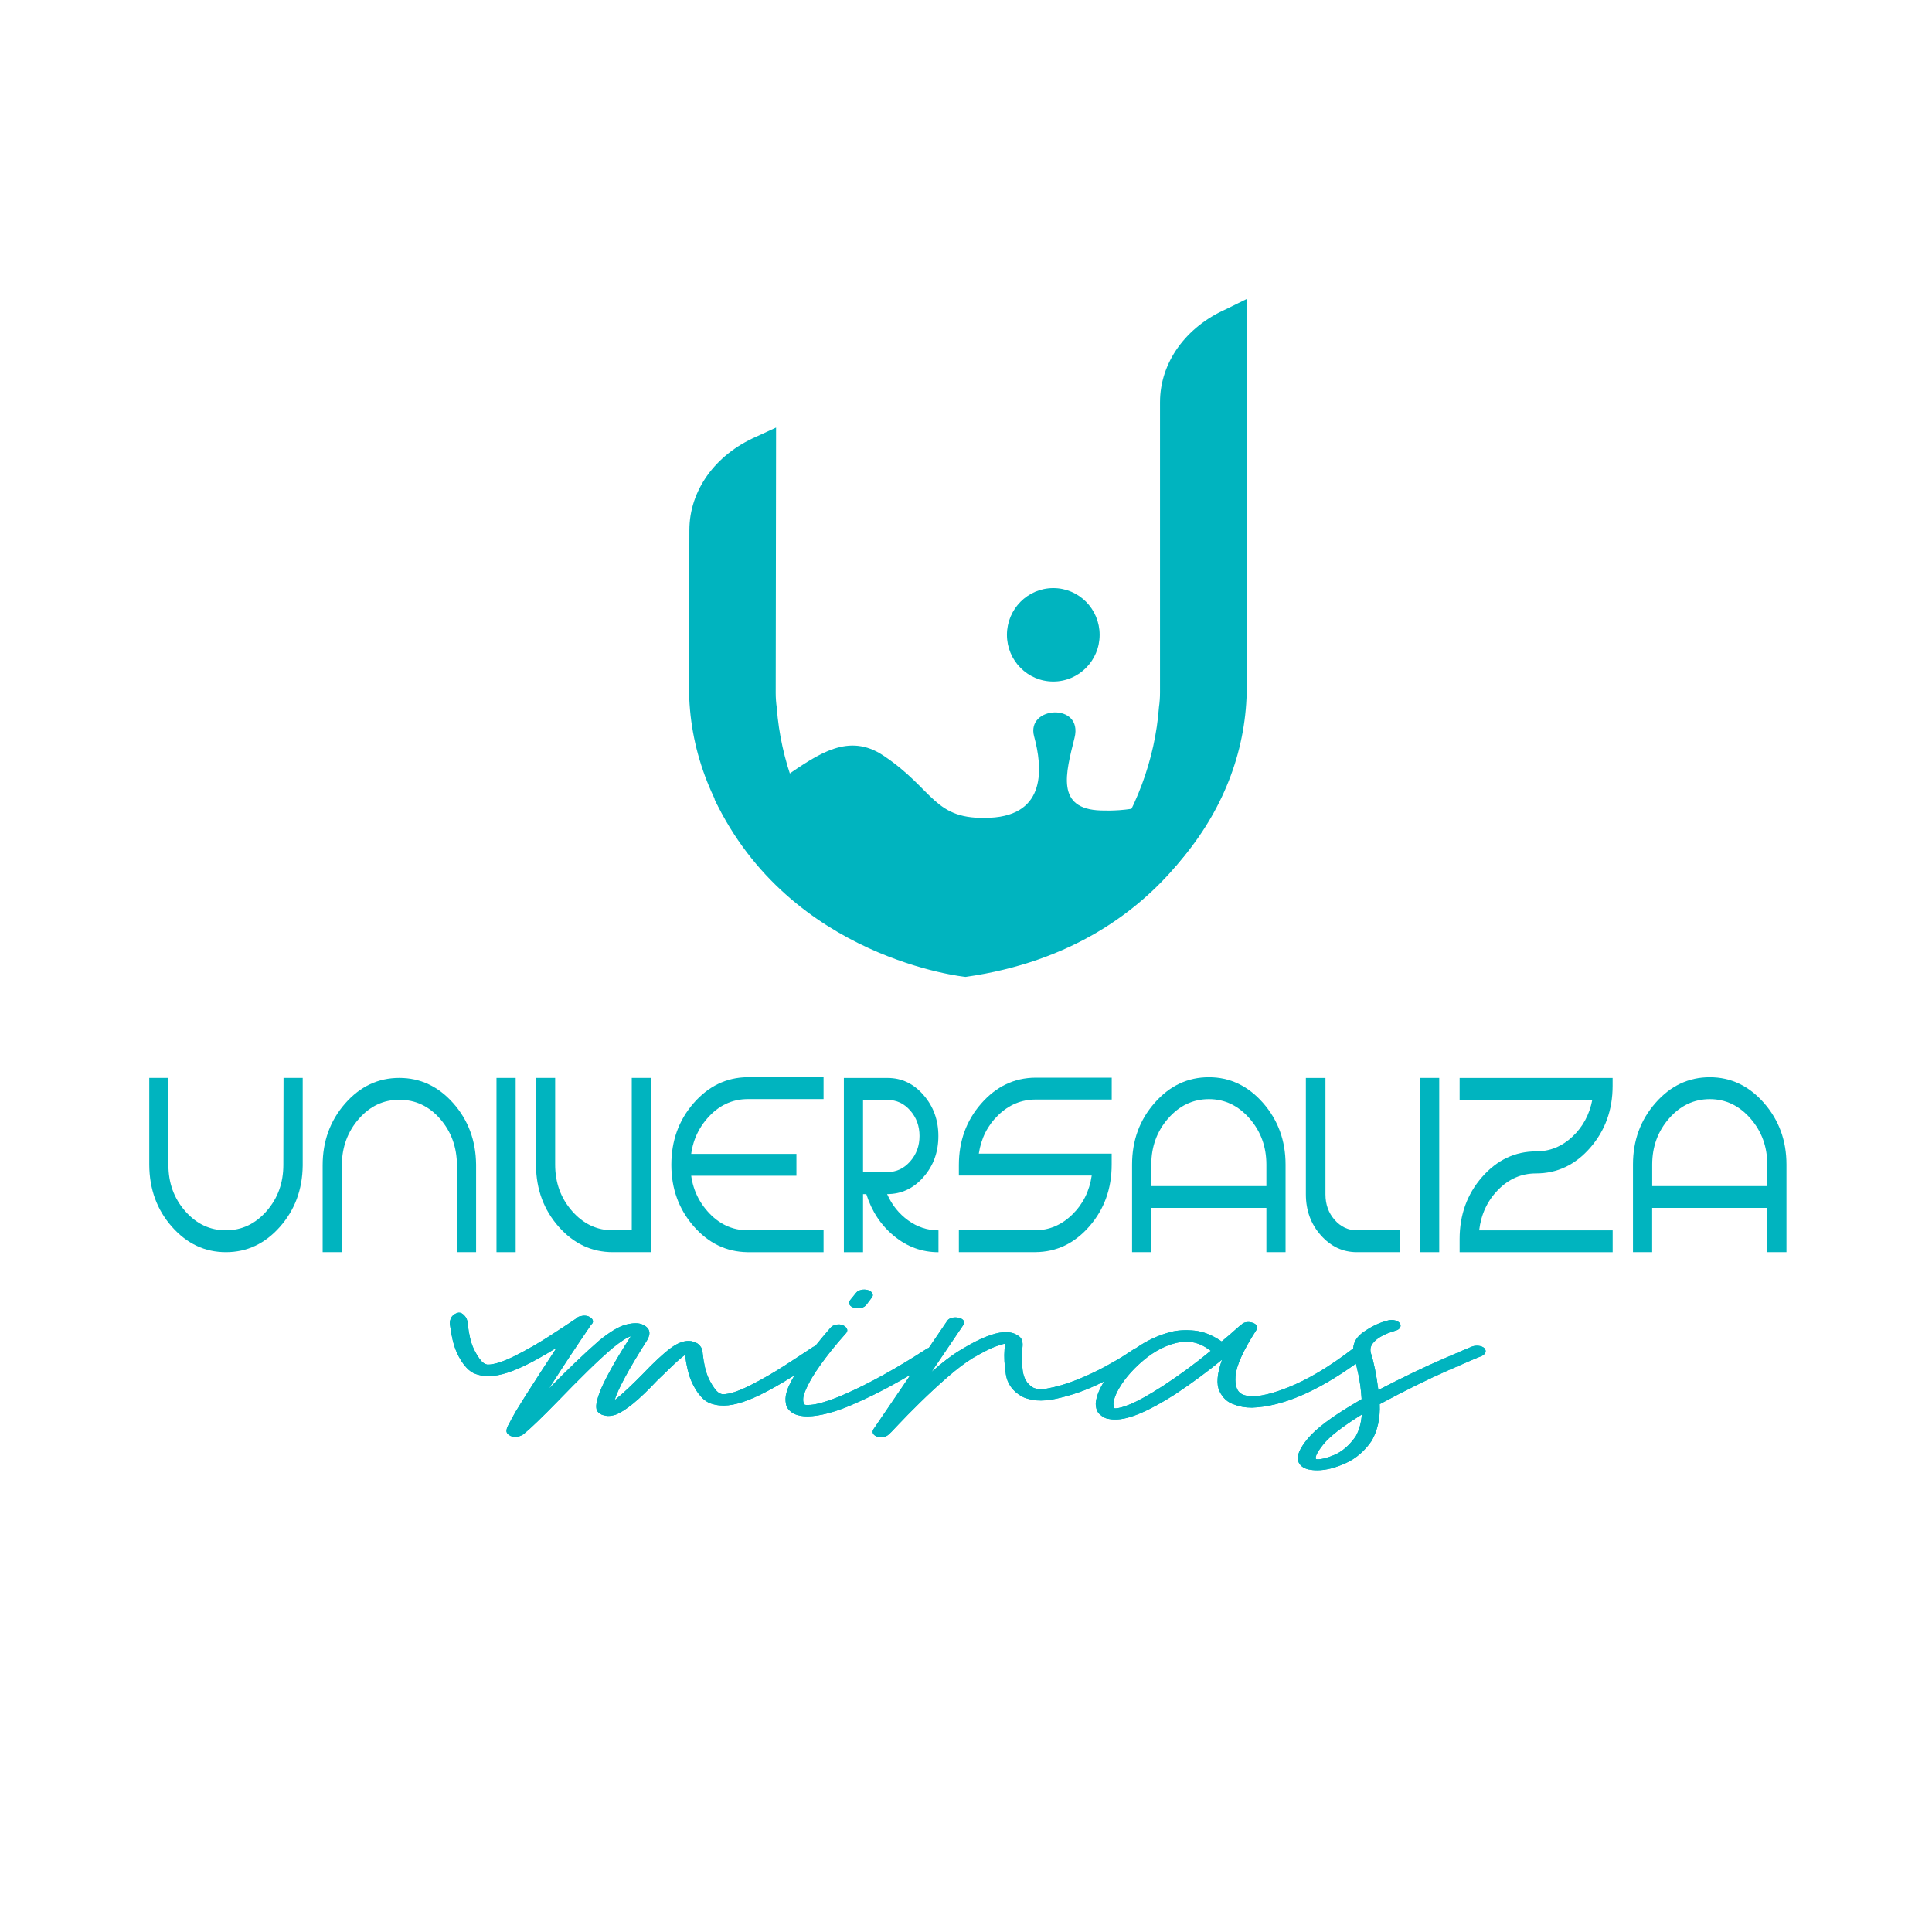 <?xml version="1.0" encoding="utf-8"?>
<!-- Generator: Adobe Illustrator 27.0.1, SVG Export Plug-In . SVG Version: 6.00 Build 0)  -->
<svg version="1.1" id="Layer_1" xmlns="http://www.w3.org/2000/svg" xmlns:xlink="http://www.w3.org/1999/xlink" x="0px" y="0px"
	 viewBox="0 0 425.2 425.2" style="enable-background:new 0 0 425.2 425.2;" xml:space="preserve">
<style type="text/css">
	.st0{fill:#00B4BF;}
	.st1{clip-path:url(#SVGID_00000011731213342020821690000006013383439593914547_);fill:#00B4BF;}
	.st2{clip-path:url(#SVGID_00000121238506095131969490000009925836340769329556_);fill:#00B4BF;}
</style>
<path class="st0" d="M199.68,211.54c-13.79-4.47-25.66-12.46-34.35-23.12c-8.94-10.97-13.68-23.81-13.69-37.13l0.08-34.61
	c0-8.68,5.61-16.55,14.65-20.54l4.43-2.04l-0.08,58.42c0,1.06,0.08,2.16,0.24,3.27c0.85,11.48,5.06,22.79,12.17,32.65
	c5.93,8.21,13.84,15.34,22.97,20.73C204.01,210.05,201.86,210.85,199.68,211.54z"/>
<path class="st0" d="M226.02,211.54c-2.13-0.69-4.25-1.48-6.31-2.35c9.19-5.39,17.14-12.53,23.11-20.76
	c7.15-9.87,11.39-21.22,12.25-32.81c0.15-1.03,0.23-2.13,0.23-3.19V88.52c0-8.68,5.6-16.54,14.63-20.52l4.46-2.2v85.34
	c0,13.39-4.77,26.29-13.79,37.31C251.96,198.97,239.7,207.16,226.02,211.54z"/>
<g>
	<path class="st0" d="M158.68,175.65c4.36,0.09,9.15-1.36,14.27-4.84c7.27-4.95,13.83-9.6,21.44-4.54
		c11.41,7.6,10.95,14.3,23.5,13.7c12.55-0.6,11.52-11.2,9.7-17.9c-1.83-6.7,10.84-7.5,8.9,0.3c-1.94,7.8-4.22,15.7,5.82,16
		c4.5,0.13,12.45,0,28.25-8.09c0,0-10.96,38.04-58.06,44.72c0,0-38.56-3.88-55.28-39.19L158.68,175.65z"/>
	<path class="st0" d="M231.81,129.43c-5.63,0-10.2,4.6-10.2,10.28c0,5.68,4.56,10.28,10.2,10.28c5.63,0,10.2-4.6,10.2-10.28
		C242.01,134.03,237.45,129.43,231.81,129.43z"/>
</g>
<g>
	<g>
		<path class="st0" d="M37.06,237.23v19.12c0,3.99,1.23,7.39,3.7,10.2c2.47,2.81,5.45,4.22,8.95,4.22c3.5,0,6.48-1.41,8.95-4.22
			c2.47-2.81,3.7-6.21,3.7-10.2l0.04-19.12h4.22v19.28c-0.06,5.28-1.73,9.78-5.02,13.5c-3.29,3.71-7.25,5.57-11.88,5.57
			c-4.64,0-8.6-1.87-11.89-5.6c-3.29-3.73-4.95-8.27-4.98-13.63v-19.12H37.06z"/>
		<path class="st0" d="M100.57,275.58v-19.12c-0.03-4.02-1.27-7.43-3.72-10.23c-2.45-2.8-5.44-4.19-8.97-4.19
			c-3.47,0-6.43,1.39-8.88,4.17c-2.45,2.78-3.71,6.14-3.77,10.1v19.27h-4.22v-19.12c0-5.28,1.64-9.81,4.93-13.58
			c3.29-3.76,7.27-5.65,11.93-5.65c4.64,0,8.6,1.86,11.89,5.57c3.29,3.72,4.96,8.21,5.02,13.5v19.27H100.57z"/>
		<rect x="109.27" y="237.23" class="st0" width="4.22" height="38.35"/>
		<path class="st0" d="M143.26,237.23v38.35h-8.39c-4.64,0-8.6-1.86-11.89-5.57c-3.29-3.72-4.96-8.21-5.02-13.5v-19.28h4.22v19.07
			c0,3.99,1.24,7.4,3.72,10.23c2.48,2.83,5.47,4.24,8.97,4.24h4.17v-33.54H143.26z"/>
		<path class="st0" d="M181.25,241.89h-16.64c-3.5,0-6.48,1.41-8.95,4.24c-2.47,2.83-3.7,6.24-3.7,10.23c0,3.95,1.23,7.35,3.7,10.17
			c2.47,2.83,5.45,4.24,8.95,4.24h16.64v4.81h-16.77c-4.63-0.07-8.58-1.98-11.84-5.73c-3.26-3.75-4.89-8.25-4.89-13.5
			c0-5.28,1.63-9.8,4.89-13.55c3.26-3.75,7.21-5.66,11.84-5.73h16.77V241.89z M148.15,256.35c0-0.68,0.2-1.25,0.61-1.71
			c0.4-0.46,0.9-0.69,1.5-0.69h25.02v4.81h-25.02c-0.57,0-1.06-0.24-1.48-0.72C148.36,257.57,148.15,257,148.15,256.35"/>
		<path class="st0" d="M195.24,262.8c1.05,2.39,2.59,4.31,4.62,5.78c2.03,1.47,4.26,2.2,6.68,2.2v4.81c-3.62,0-6.87-1.18-9.76-3.55
			c-2.89-2.37-4.93-5.45-6.12-9.23h-0.72v12.78h-4.22v-38.35h9.64c3.08,0,5.71,1.25,7.89,3.76c2.18,2.5,3.27,5.51,3.27,9.02
			c0,3.54-1.1,6.56-3.3,9.05C201.05,261.55,198.38,262.8,195.24,262.8 M189.95,257.99h5.43v-0.05c1.91,0,3.56-0.78,4.93-2.33
			c1.37-1.55,2.06-3.42,2.06-5.6c0-2.18-0.68-4.05-2.04-5.6c-1.36-1.55-3.01-2.33-4.96-2.33v-0.05h-5.43V257.99z"/>
		<path class="st0" d="M244.67,241.99h-16.73c-3.11,0-5.85,1.13-8.21,3.4c-2.36,2.27-3.8,5.1-4.31,8.51h29.24v2.4
			c0,5.32-1.64,9.85-4.91,13.6c-3.27,3.75-7.23,5.64-11.86,5.67h-16.86v-4.8h16.73c3.11,0,5.84-1.15,8.21-3.45
			c2.36-2.3,3.8-5.17,4.3-8.61h-29.24v-2.3c0-5.28,1.64-9.8,4.93-13.55c3.29-3.75,7.25-5.64,11.89-5.68h16.82V241.99z"/>
		<path class="st0" d="M266.06,237.08c4.63,0,8.6,1.89,11.91,5.65c3.3,3.77,4.96,8.29,4.96,13.57v19.27h-4.22v-9.73h-25.34v9.73
			h-4.22V256.3c0-5.28,1.65-9.81,4.96-13.57C257.41,238.96,261.4,237.08,266.06,237.08 M278.71,261.04v-4.73
			c0-3.95-1.24-7.34-3.72-10.17c-2.48-2.83-5.46-4.24-8.92-4.24c-3.5,0-6.49,1.41-8.97,4.24c-2.48,2.83-3.72,6.22-3.72,10.17v4.73
			H278.71z"/>
		<path class="st0" d="M308.04,270.77v4.81h-9.42c-3.08,0-5.72-1.24-7.92-3.71c-2.2-2.47-3.3-5.48-3.3-9.02v-25.61h4.31v25.61
			c0,2.22,0.67,4.09,2.02,5.62c1.35,1.53,2.98,2.3,4.89,2.3H308.04z"/>
		<rect x="312.53" y="237.23" class="st0" width="4.22" height="38.35"/>
		<path class="st0" d="M354.91,237.23v1.74c0,5.32-1.65,9.86-4.93,13.63c-3.29,3.77-7.27,5.65-11.93,5.65c-3.2,0-5.98,1.2-8.34,3.61
			c-2.36,2.4-3.75,5.38-4.17,8.92h29.38v4.81h-33.68v-2.91c0-5.32,1.64-9.86,4.93-13.63c3.29-3.76,7.27-5.65,11.93-5.65
			c2.99,0,5.64-1.07,7.94-3.22c2.3-2.15,3.77-4.86,4.4-8.13h-29.2v-4.81H354.91z"/>
		<path class="st0" d="M376.3,237.08c4.63,0,8.6,1.89,11.91,5.65c3.3,3.77,4.96,8.29,4.96,13.57v19.27h-4.22v-9.73h-25.34v9.73
			h-4.22V256.3c0-5.28,1.65-9.81,4.96-13.57C367.65,238.96,371.64,237.08,376.3,237.08 M388.95,261.04v-4.73
			c0-3.95-1.24-7.34-3.72-10.17c-2.48-2.83-5.46-4.24-8.92-4.24c-3.5,0-6.49,1.41-8.97,4.24c-2.48,2.83-3.72,6.22-3.72,10.17v4.73
			H388.95z"/>
	</g>
	<g>
		<g>
			<defs>
				<path id="SVGID_1_" d="M189.57,283.88c-0.48,0.11-0.86,0.3-1.11,0.59l-1.36,1.68c-0.26,0.33-0.31,0.65-0.14,0.96
					c0.16,0.31,0.5,0.55,1.02,0.72c0.26,0.08,0.55,0.12,0.87,0.12c0.71,0,1.29-0.23,1.74-0.68l1.26-1.68
					c0.26-0.29,0.3-0.6,0.15-0.93c-0.16-0.33-0.5-0.58-1.02-0.74c-0.25-0.07-0.5-0.1-0.76-0.1
					C190.01,283.81,189.79,283.84,189.57,283.88"/>
			</defs>
			<use xlink:href="#SVGID_1_"  style="overflow:visible;fill:#00B4BF;"/>
			<clipPath id="SVGID_00000040539417860106254500000016346285718104485025_">
				<use xlink:href="#SVGID_1_"  style="overflow:visible;"/>
			</clipPath>
			
				<rect x="186.8" y="283.81" style="clip-path:url(#SVGID_00000040539417860106254500000016346285718104485025_);fill:#00B4BF;" width="5.36" height="4.14"/>
		</g>
		<g>
			<defs>
				<path id="SVGID_00000085218137674448129370000011216350116050646190_" d="M289.63,321.13c-0.26-0.5,0.29-1.6,1.65-3.29
					c1.36-1.7,4.17-3.87,8.43-6.53c-0.13,1.86-0.58,3.48-1.36,4.85c-1.42,1.99-3.01,3.35-4.75,4.07c-1.49,0.62-2.67,0.93-3.55,0.93
					C289.9,321.16,289.76,321.15,289.63,321.13 M245.05,309.11c-0.06-0.52,0.16-1.36,0.68-2.52c1.23-2.49,3.17-4.86,5.81-7.11
					c2.65-2.26,5.43-3.64,8.34-4.13c2.26-0.29,4.33,0.27,6.2,1.68c0.13,0.08,0.26,0.17,0.39,0.25c-3.29,2.73-6.82,5.32-10.56,7.77
					c-1.62,1.04-3.01,1.87-4.17,2.52c-1.16,0.64-2.15,1.13-2.95,1.46c-0.81,0.33-1.47,0.57-1.99,0.71c-0.52,0.14-1,0.22-1.46,0.22
					C245.21,309.91,245.12,309.63,245.05,309.11 M100.44,289.03c-1.83,0.77-1.39,2.68-1.39,2.68c0.32,2.44,0.79,4.37,1.41,5.78
					c0.61,1.41,1.34,2.57,2.18,3.48c0.64,0.7,1.34,1.18,2.08,1.43c0.74,0.25,1.44,0.39,2.08,0.43c2.2,0.21,5.09-0.55,8.67-2.27
					c1.97-0.94,4.32-2.27,7.04-3.95c-1.14,1.75-2.38,3.64-3.73,5.7c-2.26,3.48-4,6.24-5.23,8.26c-0.71,1.24-1.23,2.2-1.55,2.86
					c-0.32,0.5-0.5,0.97-0.53,1.43c-0.03,0.46,0.27,0.85,0.92,1.18c0.32,0.12,0.68,0.18,1.07,0.18c0.58,0,1.16-0.18,1.74-0.56
					c1.49-1.2,4.07-3.69,7.75-7.46c2.07-2.15,4.17-4.28,6.3-6.37c2.13-2.09,4.01-3.82,5.62-5.19c1.81-1.45,3.13-2.3,3.97-2.55
					c-1.94,3.02-3.46,5.54-4.55,7.55c-1.1,2.01-1.88,3.62-2.33,4.85c-0.45,1.22-0.7,2.15-0.73,2.8c-0.03,0.64,0.06,1.1,0.29,1.37
					c0.23,0.27,0.44,0.44,0.63,0.53c0.26,0.17,0.66,0.3,1.21,0.4c0.55,0.1,1.24,0.03,2.08-0.22c2.2-0.83,5.23-3.31,9.11-7.46
					c1.03-0.99,2.12-2.04,3.25-3.14c1.13-1.1,2.12-1.96,2.96-2.58c0.32,2.44,0.79,4.37,1.4,5.78c0.61,1.41,1.34,2.57,2.18,3.48
					c0.65,0.7,1.34,1.18,2.08,1.43c0.74,0.25,1.44,0.39,2.08,0.43c2.2,0.21,5.09-0.55,8.67-2.27c2.12-1.02,4.7-2.48,7.69-4.36
					c-0.41,0.7-0.77,1.36-1.05,1.97c-0.26,0.46-0.5,1.09-0.73,1.89c-0.23,0.81-0.26,1.64-0.1,2.49c0.16,0.85,0.76,1.56,1.79,2.14
					c0.84,0.37,1.84,0.56,3,0.56c2.71-0.08,5.91-0.91,9.59-2.49c3.68-1.57,7.28-3.38,10.81-5.4c0.78-0.45,1.52-0.89,2.25-1.31
					l-8.21,12.06c-0.19,0.33-0.21,0.64-0.05,0.93c0.16,0.29,0.47,0.52,0.92,0.68c0.32,0.08,0.61,0.12,0.87,0.12
					c0.65,0,1.2-0.21,1.65-0.62c0.13-0.08,0.82-0.8,2.08-2.14c1.26-1.35,2.86-2.97,4.8-4.88c1.94-1.9,3.94-3.76,6.01-5.56
					c2.07-1.8,3.91-3.2,5.52-4.19c2.2-1.28,3.86-2.13,4.99-2.55c1.13-0.41,1.83-0.62,2.08-0.62c0.06,0.04,0.1,0.12,0.1,0.25
					c0,0.25-0.04,0.56-0.1,0.93v0.06c-0.13,1.58-0.03,3.4,0.29,5.47c0.32,2.07,1.48,3.69,3.49,4.85c0.58,0.33,1.4,0.59,2.47,0.78
					c1.07,0.19,2.37,0.18,3.93-0.03c3.36-0.62,6.62-1.66,9.79-3.11c0.68-0.31,1.33-0.62,1.96-0.93c-1.08,1.71-1.72,3.3-1.86,4.78
					c0,1.12,0.29,1.93,0.87,2.45c0.58,0.52,1.13,0.84,1.65,0.96c0.52,0.12,1.1,0.19,1.74,0.19c2.97,0.04,7.4-1.82,13.27-5.59
					c3.62-2.4,7.04-4.93,10.27-7.58c-1.1,3.07-1.29,5.37-0.58,6.9c0.71,1.53,1.81,2.53,3.29,2.98c1.1,0.45,2.39,0.68,3.88,0.68
					c6.58-0.23,14.2-3.46,22.87-9.68c0.15,0.63,0.31,1.33,0.49,2.13c0.39,1.76,0.64,3.66,0.77,5.68c-0.58,0.33-1.13,0.66-1.65,0.99
					c-4.97,2.94-8.37,5.5-10.18,7.67c-1.81,2.18-2.52,3.84-2.13,5c0.32,0.91,1.07,1.51,2.23,1.8c0.58,0.12,1.23,0.19,1.94,0.19
					c1.88,0,3.96-0.52,6.25-1.55c2.29-1.04,4.22-2.69,5.77-4.97c1.29-2.28,1.87-4.95,1.74-8.02c5.62-3.02,10.67-5.52,15.17-7.49
					c4.49-1.97,6.9-2.99,7.22-3.08c0.45-0.21,0.74-0.47,0.87-0.78c0.13-0.31,0.06-0.63-0.19-0.96c-0.33-0.29-0.74-0.47-1.26-0.53
					c-0.52-0.06-1-0.01-1.46,0.15c-0.26,0.08-2.42,1.01-6.49,2.77c-4.07,1.76-8.79,4.03-14.15,6.8c-0.45-3.44-1-6.15-1.65-8.14
					c-0.2-0.79-0.07-1.48,0.39-2.08c0.45-0.6,1.05-1.11,1.79-1.52c0.74-0.42,1.42-0.73,2.04-0.93c0.61-0.21,0.98-0.33,1.11-0.37
					c0.51-0.12,0.87-0.34,1.07-0.65c0.19-0.31,0.19-0.63,0-0.96c-0.19-0.29-0.53-0.51-1.02-0.65c-0.49-0.14-0.99-0.15-1.5-0.03
					c-1.81,0.42-3.65,1.27-5.52,2.58c-1.41,0.98-2.16,2.19-2.25,3.61c-5.22,4.01-10.04,6.89-14.47,8.63
					c-4.49,1.76-7.7,2.29-9.64,1.58c-1.36-0.46-1.96-1.82-1.79-4.1c0.16-2.28,1.7-5.68,4.6-10.19c0.19-0.29,0.22-0.58,0.1-0.87
					c-0.13-0.29-0.42-0.52-0.87-0.68c-0.45-0.17-0.92-0.22-1.4-0.16c-0.48,0.06-0.86,0.24-1.11,0.53c-0.06,0-0.48,0.35-1.26,1.05
					c-0.77,0.7-1.81,1.6-3.1,2.67c-2.07-1.41-4.07-2.21-6.01-2.39c-1.94-0.19-3.65-0.09-5.14,0.28c-2.82,0.74-5.38,1.94-7.7,3.57
					c-0.11,0.05-0.23,0.09-0.34,0.15c-0.07,0.04-0.68,0.45-1.84,1.21c-1.16,0.77-2.7,1.67-4.6,2.7c-1.91,1.04-3.99,2.01-6.25,2.92
					c-2.26,0.91-4.46,1.55-6.59,1.93c-0.71,0.12-1.28,0.17-1.7,0.12c-0.42-0.04-0.74-0.1-0.97-0.19c-0.23-0.08-0.37-0.14-0.44-0.19
					c-1.29-0.79-2.03-2.07-2.23-3.85c-0.19-1.78-0.23-3.27-0.1-4.47c0.06-0.41,0.1-0.76,0.1-1.05c0-0.87-0.26-1.49-0.77-1.86
					c-0.52-0.37-1-0.62-1.45-0.74c-0.52-0.16-1.23-0.22-2.13-0.16c-0.9,0.06-2.1,0.37-3.58,0.93c-1.49,0.56-3.39,1.54-5.72,2.95
					c-1.94,1.16-4.07,2.78-6.4,4.85l6.98-10.31c0.26-0.33,0.29-0.65,0.1-0.96c-0.19-0.31-0.55-0.53-1.07-0.65
					c-0.52-0.12-1.02-0.12-1.5,0c-0.48,0.12-0.82,0.33-1.02,0.62l-4.07,5.98c-0.13,0.05-0.27,0.1-0.39,0.17
					c-6.72,4.35-12.73,7.68-18.02,10c-1.03,0.46-1.95,0.83-2.76,1.12c-0.81,0.29-1.52,0.53-2.13,0.71c-0.62,0.19-1.15,0.32-1.6,0.4
					c-0.45,0.08-0.84,0.14-1.16,0.16c-0.32,0.02-0.57,0.03-0.73,0.03c-0.16,0-0.34-0.02-0.53-0.06c-0.06-0.12-0.13-0.24-0.19-0.34
					c-0.06-0.1-0.11-0.25-0.14-0.43c-0.03-0.19-0.03-0.43,0-0.75c0.03-0.31,0.13-0.68,0.29-1.12c0.16-0.43,0.39-0.95,0.68-1.55
					c0.29-0.6,0.66-1.27,1.11-2.02c0.45-0.74,1.02-1.59,1.7-2.55c0.68-0.95,1.48-2.02,2.42-3.2c0.94-1.18,2.02-2.45,3.25-3.82
					c0.26-0.33,0.31-0.65,0.15-0.96c-0.16-0.31-0.47-0.57-0.92-0.78c-0.45-0.17-0.94-0.2-1.45-0.09c-0.52,0.1-0.9,0.3-1.16,0.59
					c-1.27,1.45-2.4,2.81-3.43,4.1c-0.19,0.07-0.38,0.14-0.55,0.25c-1.42,0.95-3.41,2.26-5.96,3.91c-2.55,1.66-5.14,3.15-7.75,4.47
					c-2.62,1.33-4.67,1.99-6.15,1.99c-0.19-0.04-0.39-0.1-0.58-0.19c-0.19-0.08-0.42-0.25-0.68-0.5c-0.71-0.78-1.34-1.8-1.89-3.04
					c-0.55-1.24-0.96-2.98-1.21-5.22c0-0.21-0.05-0.5-0.14-0.87c-0.1-0.37-0.32-0.73-0.68-1.09c-0.35-0.35-0.92-0.61-1.7-0.78
					c-1.36-0.21-2.86,0.3-4.51,1.52c-1.65,1.22-3.73,3.16-6.25,5.81c-0.97,0.99-2.01,2.01-3.1,3.04c-1.1,1.04-2.1,1.91-3,2.61
					c0.71-2.4,3.1-6.81,7.17-13.23c0.9-1.57,0.55-2.71-1.07-3.42c-0.84-0.37-2.04-0.36-3.59,0.03c-1.55,0.39-3.52,1.57-5.91,3.51
					c-3.23,2.82-6.92,6.34-11.05,10.56c2.81-4.43,5.91-9.12,9.29-14.07c0.28-0.22,0.42-0.48,0.39-0.76
					c-0.03-0.33-0.24-0.62-0.63-0.87c-0.39-0.25-0.84-0.36-1.36-0.34c-0.25,0.01-0.47,0.05-0.69,0.11
					c-0.06,0.01-0.12,0.01-0.17,0.02c-0.38,0.1-0.65,0.28-0.85,0.51c-1.39,0.93-3.24,2.15-5.6,3.68c-2.55,1.66-5.14,3.15-7.75,4.47
					c-2.62,1.32-4.67,1.99-6.15,1.99c-0.19-0.04-0.39-0.1-0.58-0.19c-0.19-0.08-0.42-0.25-0.68-0.5c-0.71-0.79-1.34-1.8-1.89-3.04
					c-0.55-1.24-0.95-2.98-1.21-5.22c0-0.21-0.05-0.5-0.15-0.87c-0.1-0.37-0.32-0.73-0.68-1.09c-0.27-0.27-0.66-0.56-1.17-0.56
					C100.78,288.93,100.62,288.96,100.44,289.03"/>
			</defs>
			<use xlink:href="#SVGID_00000085218137674448129370000011216350116050646190_"  style="overflow:visible;fill:#00B4BF;"/>
			<clipPath id="SVGID_00000078020677897255006050000001359926731369111964_">
				<use xlink:href="#SVGID_00000085218137674448129370000011216350116050646190_"  style="overflow:visible;"/>
			</clipPath>
			
				<rect x="98.62" y="288.93" style="clip-path:url(#SVGID_00000078020677897255006050000001359926731369111964_);fill:#00B4BF;" width="228.45" height="34.68"/>
		</g>
	</g>
</g>
</svg>
